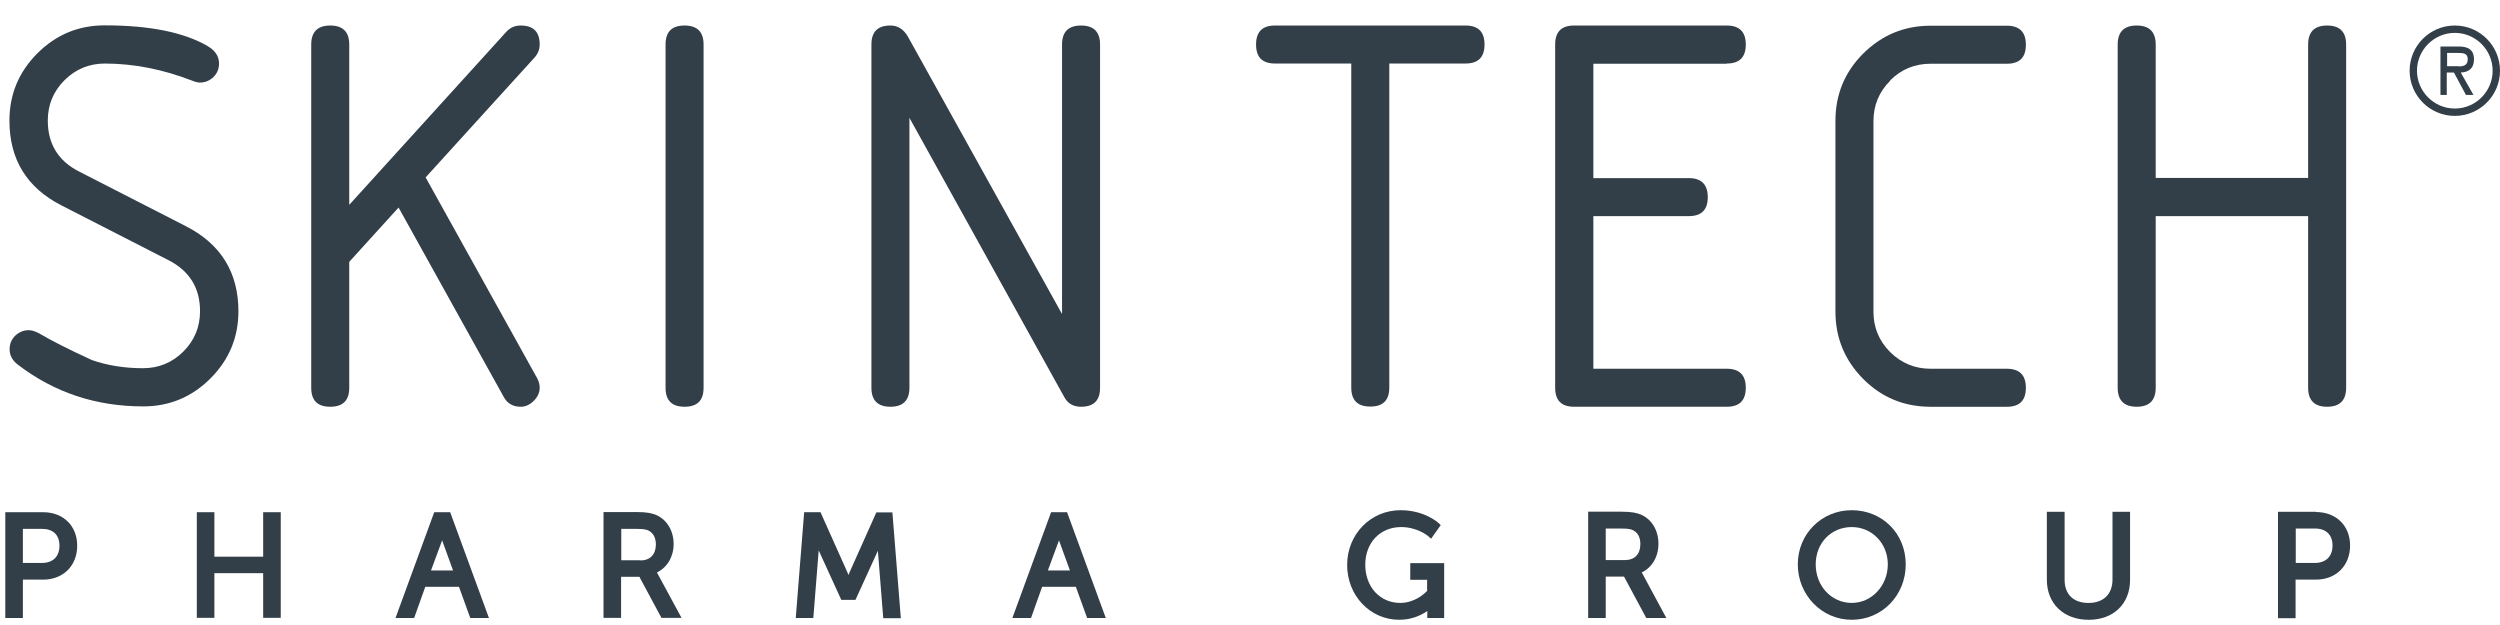 <svg width="120" height="30" viewBox="0 0 120 30" fill="none" xmlns="http://www.w3.org/2000/svg">
<g id="Logotype_STPG_No icon">
<path id="Vector" d="M11.444 14.945C11.444 13.086 10.609 11.726 8.939 10.866L3.792 8.232C2.794 7.724 2.294 6.906 2.294 5.787C2.294 5.03 2.561 4.384 3.095 3.851C3.629 3.317 4.283 3.05 5.032 3.05C6.417 3.05 7.812 3.326 9.215 3.868C9.378 3.937 9.507 3.963 9.602 3.963C9.852 3.963 10.067 3.868 10.248 3.696C10.428 3.515 10.514 3.3 10.514 3.05C10.514 2.706 10.334 2.43 9.972 2.215C8.836 1.552 7.183 1.217 5.023 1.217C3.766 1.217 2.69 1.664 1.795 2.56C0.9 3.455 0.453 4.531 0.453 5.787C0.453 7.646 1.279 8.998 2.931 9.85L8.079 12.484C9.094 13 9.602 13.818 9.602 14.937C9.602 15.694 9.335 16.34 8.802 16.874C8.268 17.407 7.614 17.674 6.865 17.674C5.987 17.674 5.169 17.545 4.42 17.287C3.276 16.762 2.432 16.331 1.899 16.013C1.692 15.901 1.52 15.849 1.373 15.849C1.124 15.849 0.909 15.944 0.728 16.116C0.547 16.297 0.461 16.512 0.461 16.762C0.461 17.054 0.59 17.304 0.866 17.511C2.613 18.845 4.61 19.507 6.874 19.507C8.13 19.507 9.206 19.06 10.101 18.165C10.996 17.27 11.444 16.194 11.444 14.937V14.945Z" fill="#323E48"/>
<path id="Vector_2" d="M25.905 2.137C25.905 1.526 25.603 1.225 24.992 1.225C24.717 1.225 24.484 1.328 24.304 1.526L16.764 9.832V2.137C16.764 1.526 16.454 1.225 15.851 1.225C15.249 1.225 14.939 1.526 14.939 2.137V18.611C14.939 19.223 15.24 19.524 15.851 19.524C16.462 19.524 16.764 19.223 16.764 18.611V12.569L19.131 9.961L24.174 19.042C24.347 19.369 24.622 19.524 24.992 19.524C25.225 19.524 25.431 19.429 25.621 19.24C25.81 19.05 25.905 18.844 25.905 18.611C25.905 18.456 25.862 18.302 25.784 18.155L20.43 8.515L25.655 2.765C25.819 2.585 25.905 2.369 25.905 2.146V2.137Z" fill="#323E48"/>
<path id="Vector_3" d="M32.859 1.225C32.248 1.225 31.947 1.526 31.947 2.137V18.611C31.947 19.223 32.248 19.524 32.859 19.524C33.47 19.524 33.772 19.223 33.772 18.611V2.137C33.772 1.526 33.462 1.225 32.859 1.225Z" fill="#323E48"/>
<path id="Vector_4" d="M51.89 19.524C52.501 19.524 52.803 19.223 52.803 18.611V2.137C52.803 1.526 52.493 1.225 51.89 1.225C51.288 1.225 50.978 1.526 50.978 2.137V15.074L43.584 1.767C43.377 1.405 43.102 1.225 42.74 1.225C42.129 1.225 41.828 1.526 41.828 2.137V18.611C41.828 19.223 42.138 19.524 42.74 19.524C43.343 19.524 43.653 19.223 43.653 18.611V5.657L51.09 19.068C51.253 19.369 51.52 19.524 51.89 19.524Z" fill="#323E48"/>
<path id="Vector_5" d="M70.353 1.225H61.203C60.592 1.225 60.291 1.526 60.291 2.137C60.291 2.748 60.592 3.049 61.203 3.049H64.861V18.603C64.861 19.214 65.163 19.515 65.774 19.515C66.385 19.515 66.686 19.214 66.686 18.603V3.049H70.344C70.955 3.049 71.257 2.748 71.257 2.137C71.257 1.526 70.955 1.225 70.344 1.225H70.353Z" fill="#323E48"/>
<path id="Vector_6" d="M82.885 3.049C83.496 3.049 83.798 2.748 83.798 2.137C83.798 1.526 83.488 1.225 82.885 1.225H75.56C74.949 1.225 74.648 1.526 74.648 2.137V18.611C74.648 19.223 74.949 19.524 75.56 19.524H82.885C83.496 19.524 83.798 19.223 83.798 18.611C83.798 18 83.488 17.699 82.885 17.699H76.481V10.374H81.06C81.671 10.374 81.973 10.073 81.973 9.462C81.973 8.851 81.663 8.549 81.06 8.549H76.481V3.058H82.885V3.049Z" fill="#323E48"/>
<path id="Vector_7" d="M90.727 3.86C91.26 3.326 91.906 3.059 92.672 3.059H96.33C96.941 3.059 97.242 2.758 97.242 2.147C97.242 1.536 96.932 1.234 96.33 1.234H92.672C91.406 1.234 90.331 1.682 89.435 2.569C88.54 3.464 88.101 4.54 88.101 5.805V14.954C88.101 16.22 88.549 17.296 89.435 18.191C90.331 19.086 91.406 19.525 92.672 19.525H96.33C96.941 19.525 97.242 19.224 97.242 18.613C97.242 18.002 96.932 17.7 96.33 17.7H92.672C91.914 17.7 91.269 17.433 90.727 16.9C90.193 16.366 89.926 15.72 89.926 14.963V5.813C89.926 5.056 90.193 4.41 90.727 3.877V3.86Z" fill="#323E48"/>
<path id="Vector_8" d="M110.79 18.611C110.79 19.223 111.1 19.524 111.702 19.524C112.305 19.524 112.615 19.223 112.615 18.611V2.137C112.615 1.526 112.305 1.225 111.702 1.225C111.1 1.225 110.79 1.526 110.79 2.137V8.541H103.474V2.137C103.474 1.526 103.164 1.225 102.561 1.225C101.959 1.225 101.649 1.526 101.649 2.137V18.611C101.649 19.223 101.959 19.524 102.561 19.524C103.164 19.524 103.474 19.223 103.474 18.611V10.374H110.79V18.611Z" fill="#323E48"/>
<path id="Vector_9" d="M2.071 24.586H0.254V29.664H1.098V27.822H2.071C3.035 27.822 3.706 27.151 3.706 26.195C3.706 25.24 3.035 24.586 2.071 24.586ZM2.01 27.022H1.098V25.386H2.019C2.553 25.386 2.854 25.679 2.854 26.195C2.854 26.712 2.544 27.022 2.01 27.022Z" fill="#323E48"/>
<path id="Vector_10" d="M12.632 26.721H10.291V24.586H9.447V29.656H10.291V27.512H12.632V29.656H13.476V24.586H12.632V26.721Z" fill="#323E48"/>
<path id="Vector_11" d="M20.843 24.586L18.984 29.664H19.879L20.413 28.167H22.031L22.573 29.664H23.469L21.609 24.586H20.852H20.843ZM20.688 27.383L21.222 25.937C21.222 25.937 21.222 25.929 21.222 25.92C21.222 25.92 21.222 25.929 21.222 25.937L21.747 27.383H20.68H20.688Z" fill="#323E48"/>
<path id="Vector_12" d="M31.534 27.479C32.024 27.238 32.334 26.73 32.334 26.11C32.334 25.491 32.024 24.957 31.508 24.724C31.301 24.638 31.069 24.578 30.552 24.578H28.969V29.657H29.812V27.685H30.69L31.749 29.657H32.713L31.534 27.479ZM30.742 26.893H29.821V25.387H30.578C30.914 25.387 31.052 25.422 31.155 25.482C31.422 25.628 31.482 25.921 31.482 26.136C31.482 26.61 31.207 26.902 30.742 26.902V26.893Z" fill="#323E48"/>
<path id="Vector_13" d="M42.069 24.586L40.787 27.452C40.77 27.495 40.744 27.547 40.727 27.599C40.709 27.547 40.683 27.495 40.666 27.452L39.384 24.586H38.6L38.196 29.664H39.039L39.298 26.419L40.382 28.795H41.062L42.138 26.436L42.396 29.673H43.24L42.835 24.595H42.061L42.069 24.586Z" fill="#323E48"/>
<path id="Vector_14" d="M50.453 24.586L48.594 29.664H49.489L50.022 28.167H51.641L52.183 29.664H53.078L51.219 24.586H50.461H50.453ZM50.298 27.383L50.831 25.937C50.831 25.937 50.831 25.929 50.831 25.92C50.831 25.92 50.831 25.929 50.831 25.937L51.357 27.383H50.289H50.298Z" fill="#323E48"/>
<path id="Vector_15" d="M67.693 27.83H68.502V28.363C68.365 28.51 67.891 28.94 67.211 28.94C66.239 28.94 65.533 28.174 65.533 27.107C65.533 26.04 66.256 25.299 67.254 25.299C68.029 25.299 68.537 25.721 68.537 25.721L68.692 25.859L69.156 25.205L69.036 25.093C69.036 25.093 68.382 24.49 67.228 24.49C65.791 24.49 64.663 25.644 64.663 27.116C64.663 28.587 65.765 29.749 67.16 29.749C67.771 29.749 68.227 29.526 68.511 29.328V29.663H69.32V27.029H67.693V27.83Z" fill="#323E48"/>
<path id="Vector_16" d="M78.805 27.478C79.296 27.237 79.606 26.73 79.606 26.101C79.606 25.473 79.296 24.939 78.78 24.707C78.573 24.621 78.341 24.561 77.816 24.561H76.232V29.665H77.075V27.676H77.953L79.021 29.665H79.985L78.805 27.478ZM78.005 26.884H77.075V25.37H77.833C78.168 25.37 78.306 25.404 78.409 25.464C78.685 25.611 78.737 25.903 78.737 26.119C78.737 26.601 78.461 26.884 77.996 26.884H78.005Z" fill="#323E48"/>
<path id="Vector_17" d="M88.884 24.49C87.43 24.49 86.294 25.635 86.294 27.09C86.294 28.544 87.43 29.749 88.884 29.749C90.339 29.749 91.475 28.579 91.475 27.09C91.475 25.601 90.339 24.49 88.884 24.49ZM88.884 28.94C87.912 28.94 87.154 28.131 87.154 27.09C87.154 26.048 87.912 25.299 88.884 25.299C89.857 25.299 90.615 26.083 90.615 27.09C90.615 28.097 89.857 28.94 88.884 28.94Z" fill="#323E48"/>
<path id="Vector_18" d="M101.4 27.813C101.4 28.519 100.969 28.941 100.246 28.941C99.523 28.941 99.101 28.528 99.101 27.831V24.568H98.249V27.831C98.249 28.975 99.058 29.75 100.255 29.75C101.451 29.75 102.243 28.984 102.243 27.831V24.568H101.4V27.813Z" fill="#323E48"/>
<path id="Vector_19" d="M111.169 24.568H109.344V29.672H110.188V27.822H111.16C112.133 27.822 112.804 27.151 112.804 26.186C112.804 25.223 112.124 24.577 111.16 24.577L111.169 24.568ZM111.109 27.021H110.196V25.369H111.117C111.651 25.369 111.961 25.67 111.961 26.186C111.961 26.703 111.651 27.021 111.109 27.021Z" fill="#323E48"/>
<path id="Vector_20" d="M118.752 2.852C118.752 2.422 118.511 2.232 118.029 2.232H117.142V4.556H117.444V3.48H117.788L118.365 4.556H118.726L118.115 3.48C118.476 3.472 118.752 3.3 118.752 2.844V2.852ZM118.012 3.179H117.461V2.542H117.986C118.244 2.542 118.451 2.559 118.451 2.844C118.451 3.128 118.261 3.188 118.012 3.188V3.179Z" fill="#323E48"/>
<path id="Vector_21" d="M117.831 1.225C116.635 1.225 115.662 2.197 115.662 3.394C115.662 4.59 116.635 5.563 117.831 5.563C119.027 5.563 120 4.59 120 3.394C120 2.197 119.027 1.225 117.831 1.225ZM117.831 5.21C116.833 5.21 116.015 4.392 116.015 3.394C116.015 2.395 116.833 1.578 117.831 1.578C118.83 1.578 119.647 2.395 119.647 3.394C119.647 4.392 118.83 5.21 117.831 5.21Z" fill="#323E48"/>
</g>
</svg>

